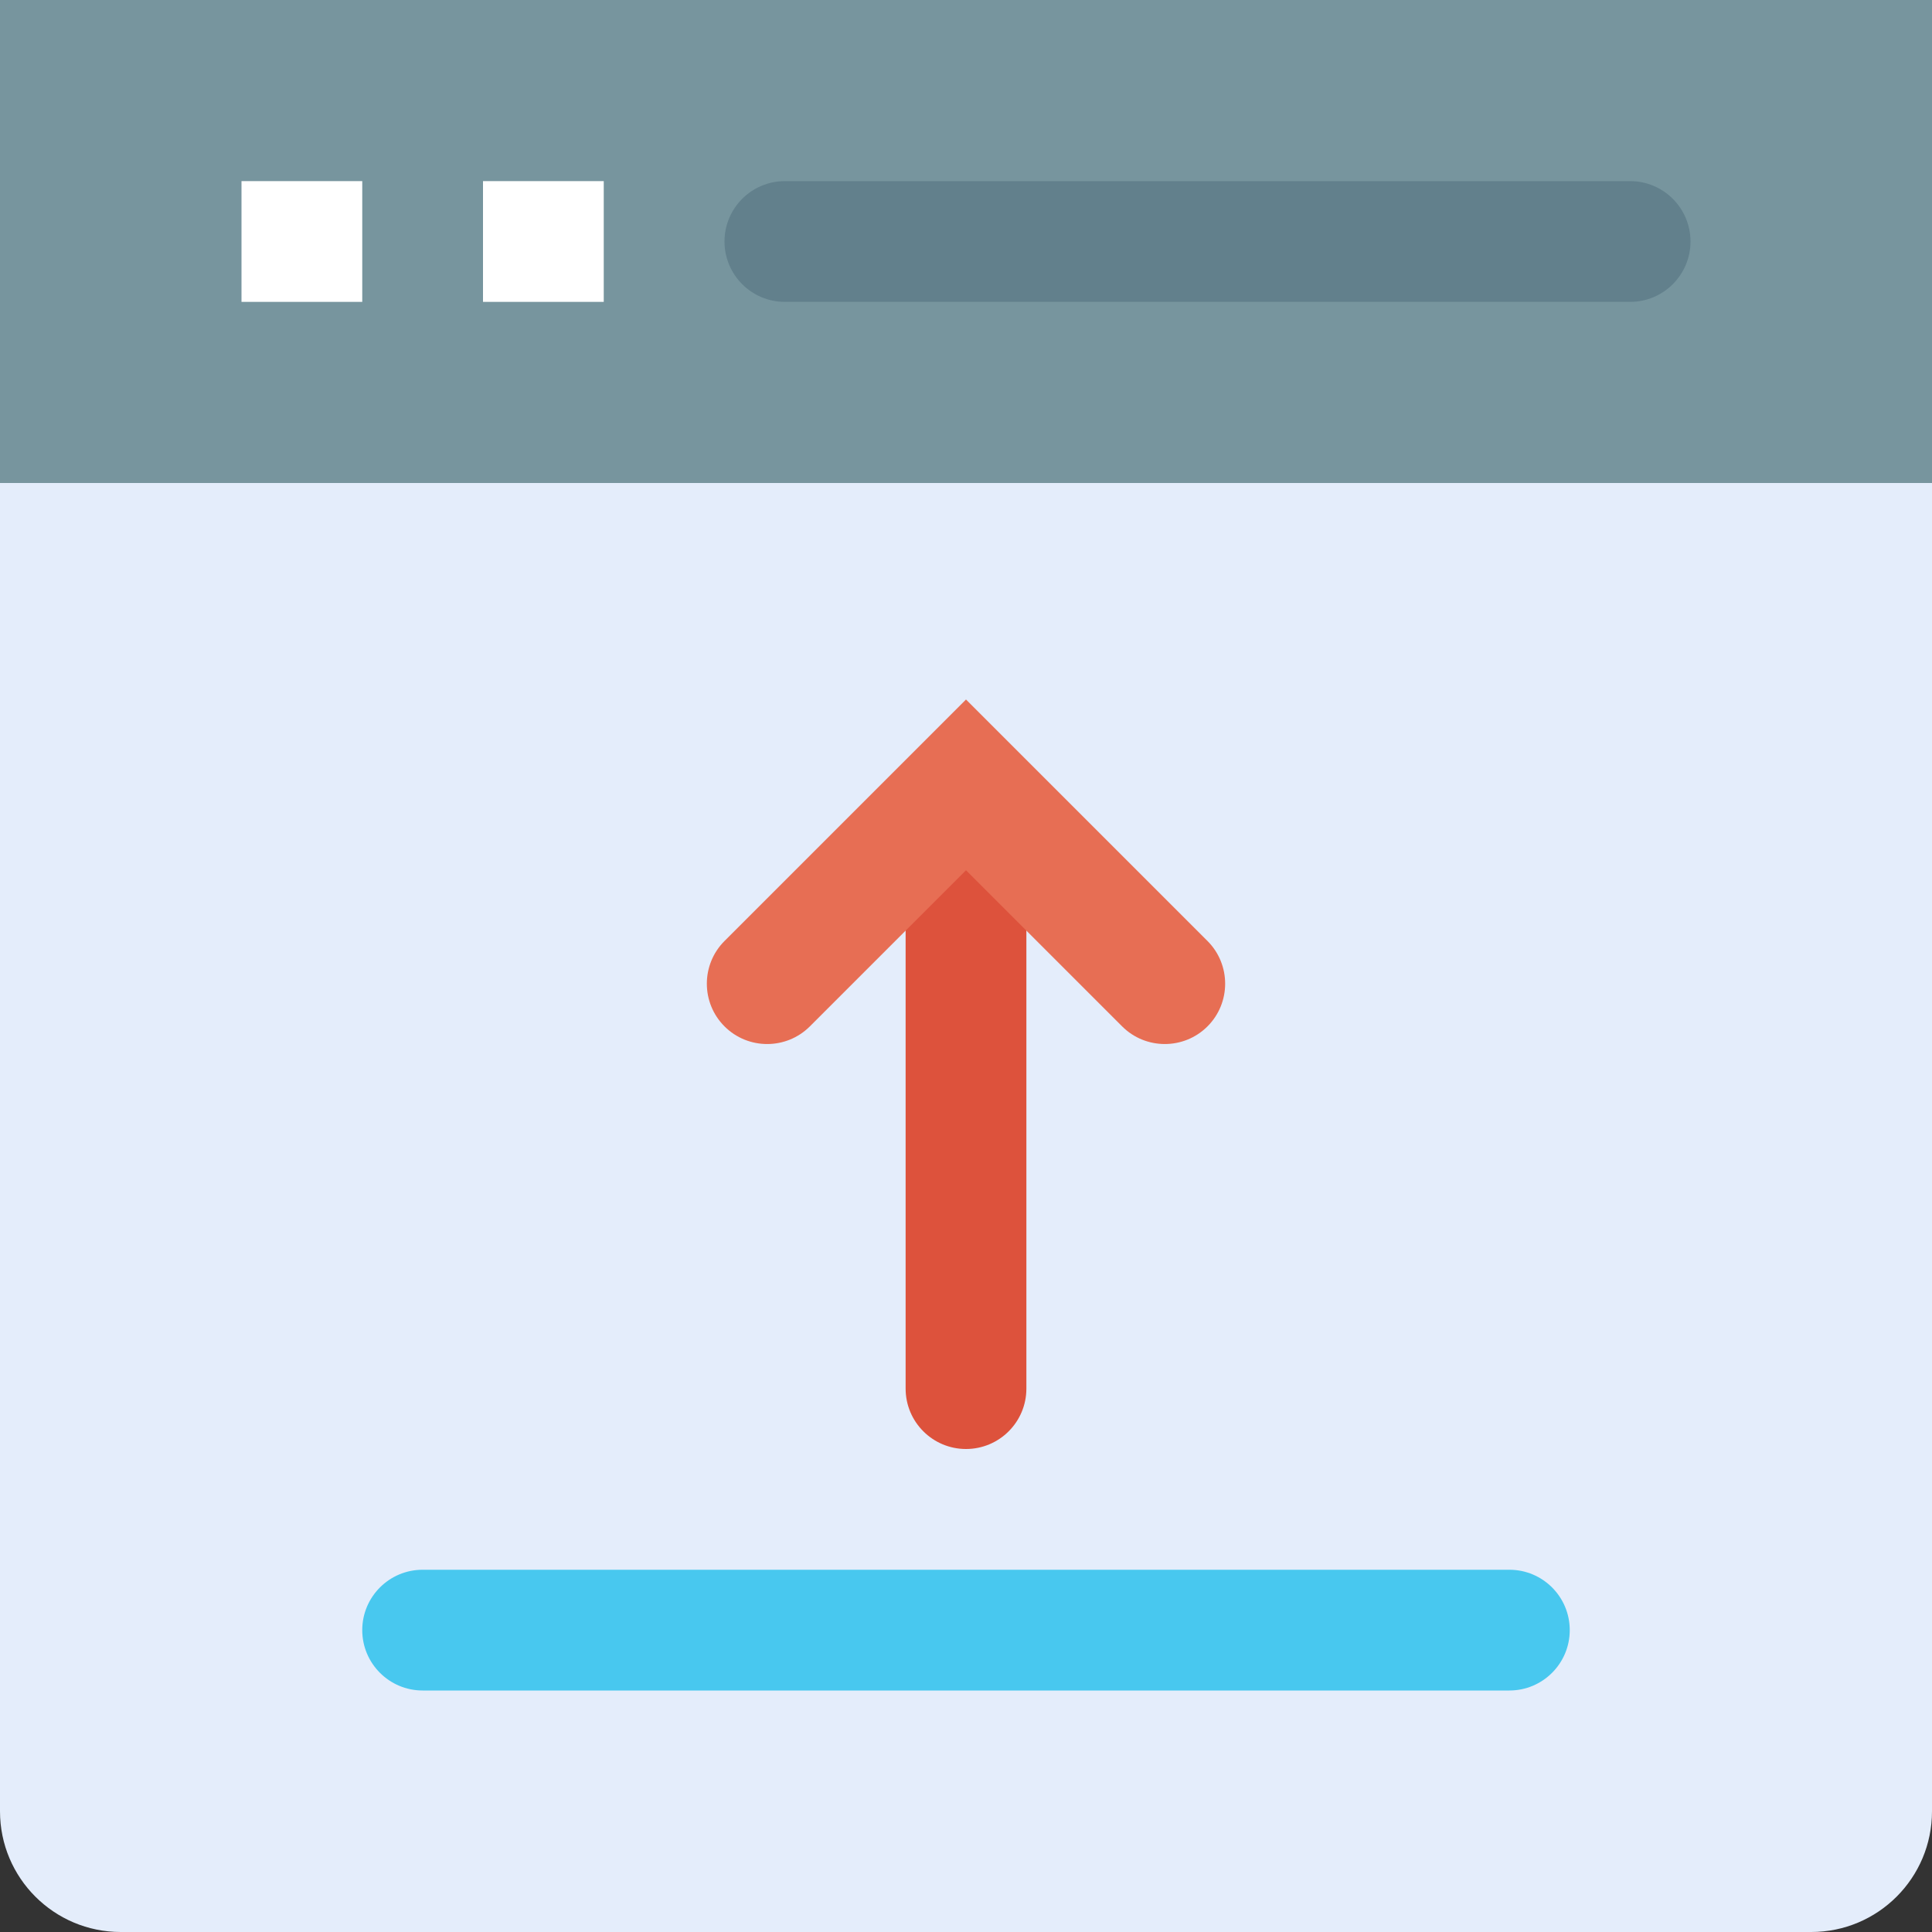 <svg height="512pt" viewBox="0 0 512 512" width="512pt" xmlns="http://www.w3.org/2000/svg"><rect x="0" y="0" width="512" height="512" fill="#333333" stroke="none"/><path d="m0 96v384c0 17.68 14.32 32 32 32h448c17.68 0 32-14.32 32-32v-384zm0 0" fill="#e4edfb"/><path d="m0 0h512v128h-512zm0 0" fill="#77959e"/><path d="m64 48h32v32h-32zm0 0" fill="#fff"/><path d="m128 48h32v32h-32zm0 0" fill="#fff"/><path d="m432 80h-224c-8.832 0-16-7.168-16-16s7.168-16 16-16h224c8.832 0 16 7.168 16 16s-7.168 16-16 16zm0 0" fill="#62808c"/><path d="m400 448h-288c-8.832 0-16-7.168-16-16s7.168-16 16-16h288c8.832 0 16 7.168 16 16s-7.168 16-16 16zm0 0" fill="#48c8ef"/><path d="m256 384c-8.832 0-16-7.168-16-16v-160h32v160c0 8.832-7.168 16-16 16zm0 0" fill="#dd523c"/><path d="m297.375 272-41.375-41.375-41.375 41.375c-6.242 6.238-16.387 6.238-22.625 0s-6.238-16.383 0-22.625l64-64 64 64c6.238 6.242 6.238 16.387 0 22.625s-16.383 6.238-22.625 0zm0 0" fill="#e76e54"/></svg>